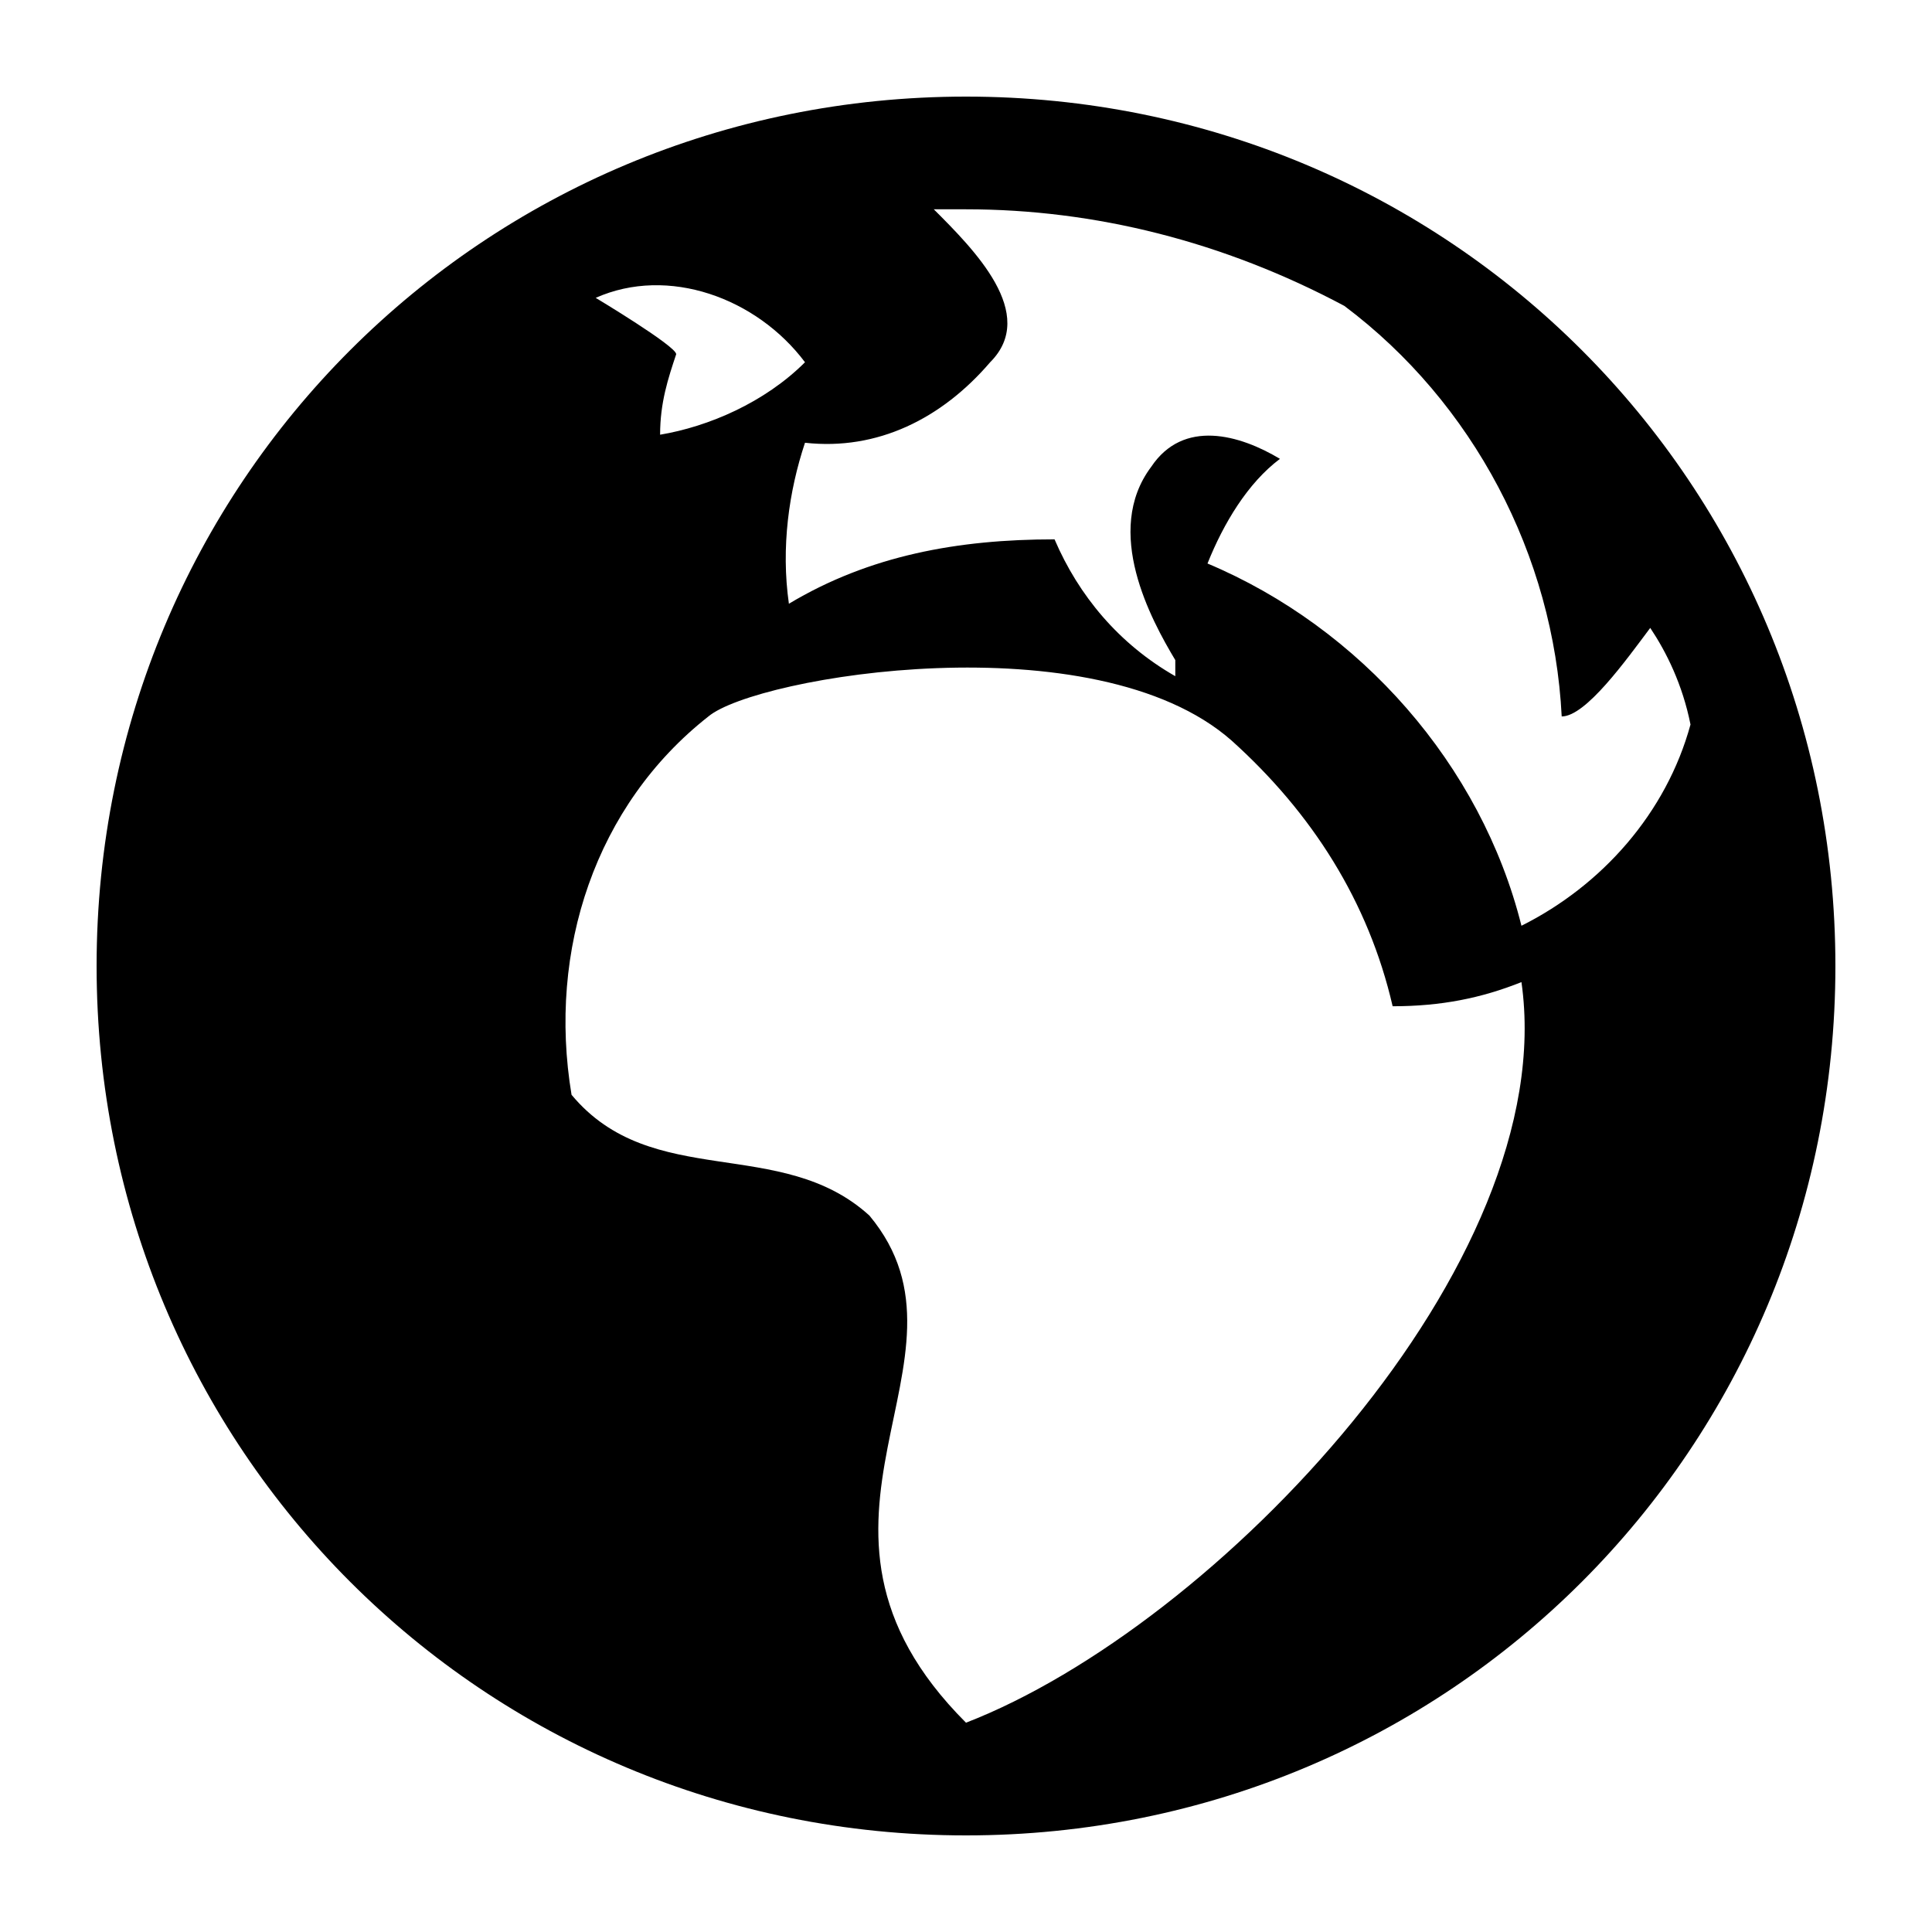 <?xml version="1.0" encoding="utf-8"?>
<!-- Generator: Adobe Illustrator 21.1.0, SVG Export Plug-In . SVG Version: 6.00 Build 0)  -->
<svg version="1.1" id="Layer_1" xmlns="http://www.w3.org/2000/svg" xmlns:xlink="http://www.w3.org/1999/xlink" x="0px" y="0px"
	 width="24px" height="24px" viewBox="0 0 24 24" style="enable-background:new 0 0 24 24;" xml:space="preserve">
<title>admin-site-alt</title>
<path d="M12,1.2C6,1.2,1.2,6,1.2,12S6,22.8,12,22.8S22.8,18,22.8,12S18,1.2,12,1.2z M21,9c-0.3,1.1-1.1,2-2.1,2.5
	c-0.5-2-2-3.7-3.9-4.5c0.2-0.5,0.5-1,0.9-1.3c-0.5-0.3-1.2-0.5-1.6,0.1c-0.6,0.8,0,1.9,0.3,2.4v0.2c-0.7-0.4-1.2-1-1.5-1.7
	c-1.2,0-2.3,0.2-3.3,0.8c-0.1-0.7,0-1.4,0.2-2c0.9,0.1,1.7-0.3,2.3-1c0.6-0.6-0.2-1.4-0.7-1.9H12c1.6,0,3.2,0.4,4.7,1.2
	c1.6,1.2,2.6,3.1,2.7,5.1c0.3,0,0.8-0.7,1.1-1.1C20.7,8.1,20.9,8.5,21,9L21,9z M12,21.4c-2.5-2.5,0.3-4.5-1.2-6.3
	c-1.1-1-2.7-0.3-3.7-1.5c-0.3-1.8,0.3-3.6,1.7-4.7c0.6-0.5,4.8-1.2,6.5,0.3c1,0.9,1.7,2,2,3.3c0.6,0,1.1-0.1,1.6-0.3
	C19.4,15.7,15.1,20.2,12,21.4z M7.4,3.7c0.9-0.4,2,0,2.6,0.8C9.5,5,8.8,5.3,8.2,5.4c0-0.4,0.1-0.7,0.2-1C8.4,4.3,7.4,3.7,7.4,3.7z"
	/>
</svg>
